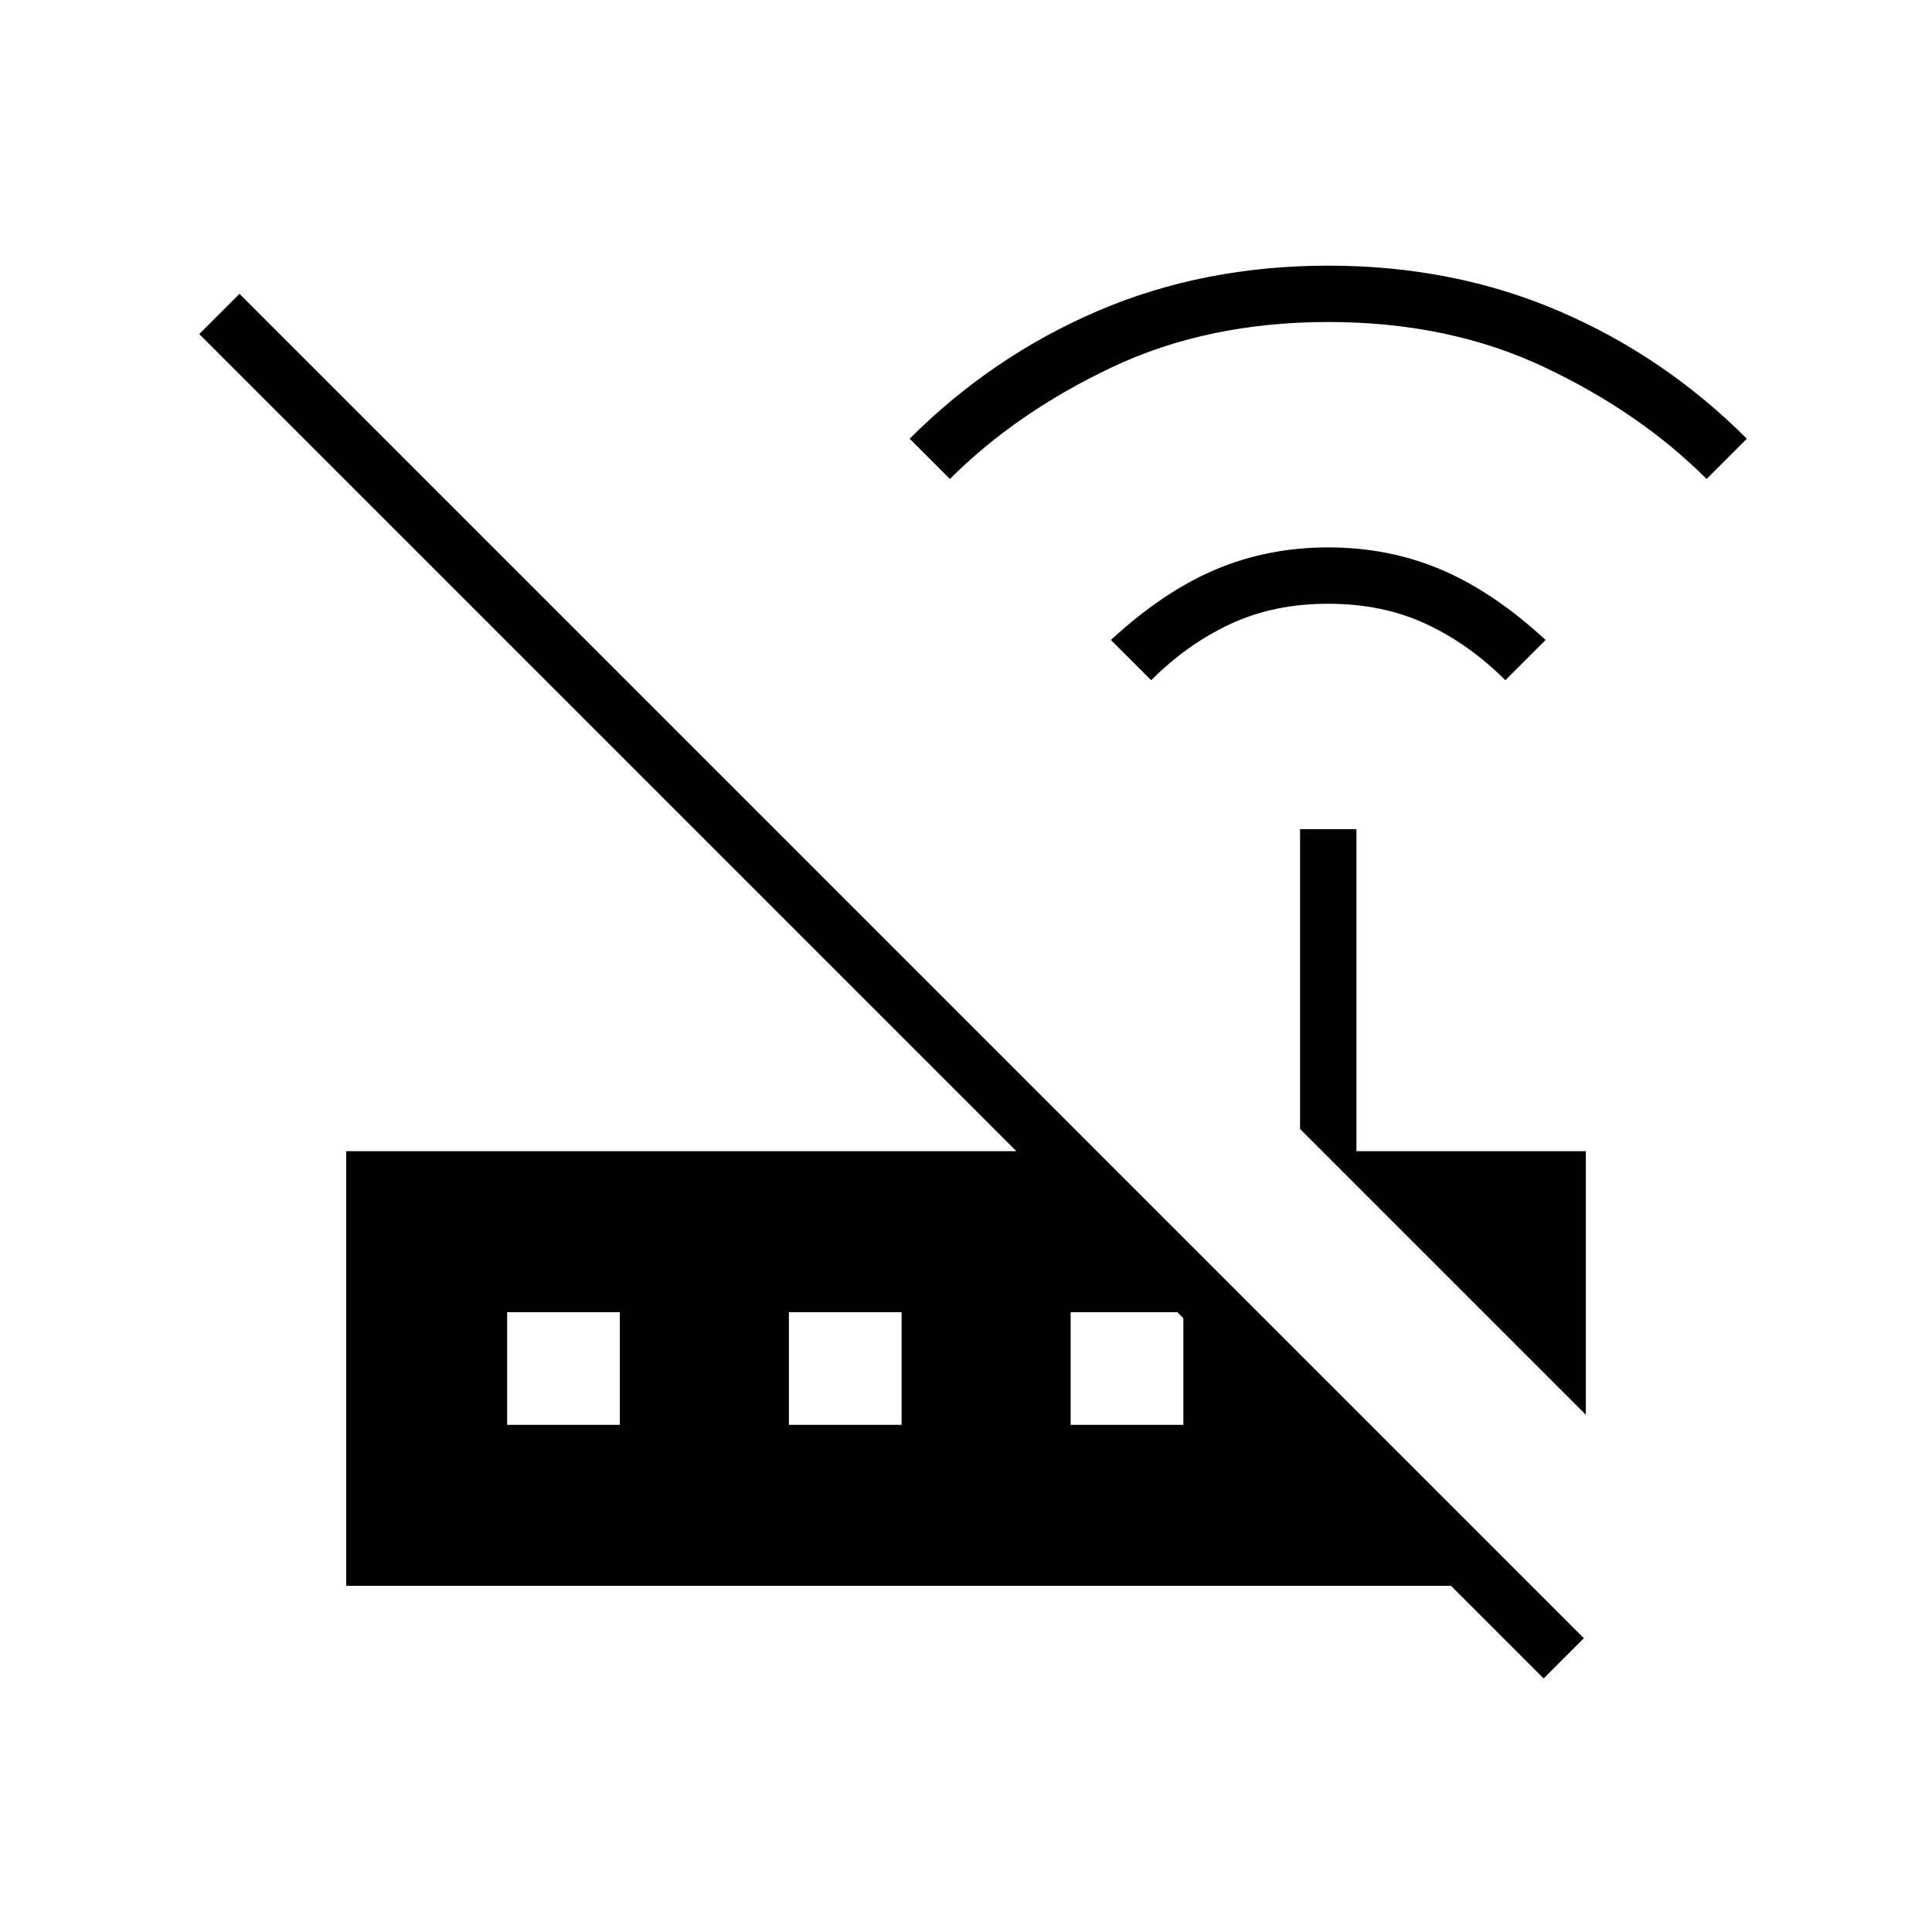 <svg xmlns="http://www.w3.org/2000/svg" height="24" viewBox="0 -960 960 960" width="24"><path d="m572-622-20-20q26-24 52-35t56-11q30 0 56 11t52 35l-20 20q-18-18-39.5-28T660-660q-27 0-48.5 10T572-622ZM472-722l-20-20q41-41 93.5-63.5T660-828q62 0 114.5 22.5T868-742l-20 20q-33-33-80.5-55.5T660-800q-60 0-107.5 22.5T472-722Zm316 465L646-399v-149h28v160h114v131Zm-21 131-46-46H172v-216h333L99-794l20-20 668 668-20 20ZM252-252h56v-56h-56v56Zm140 0h56v-56h-56v56Zm140 0h56v-53l-3-3h-53v56Z"/></svg>
